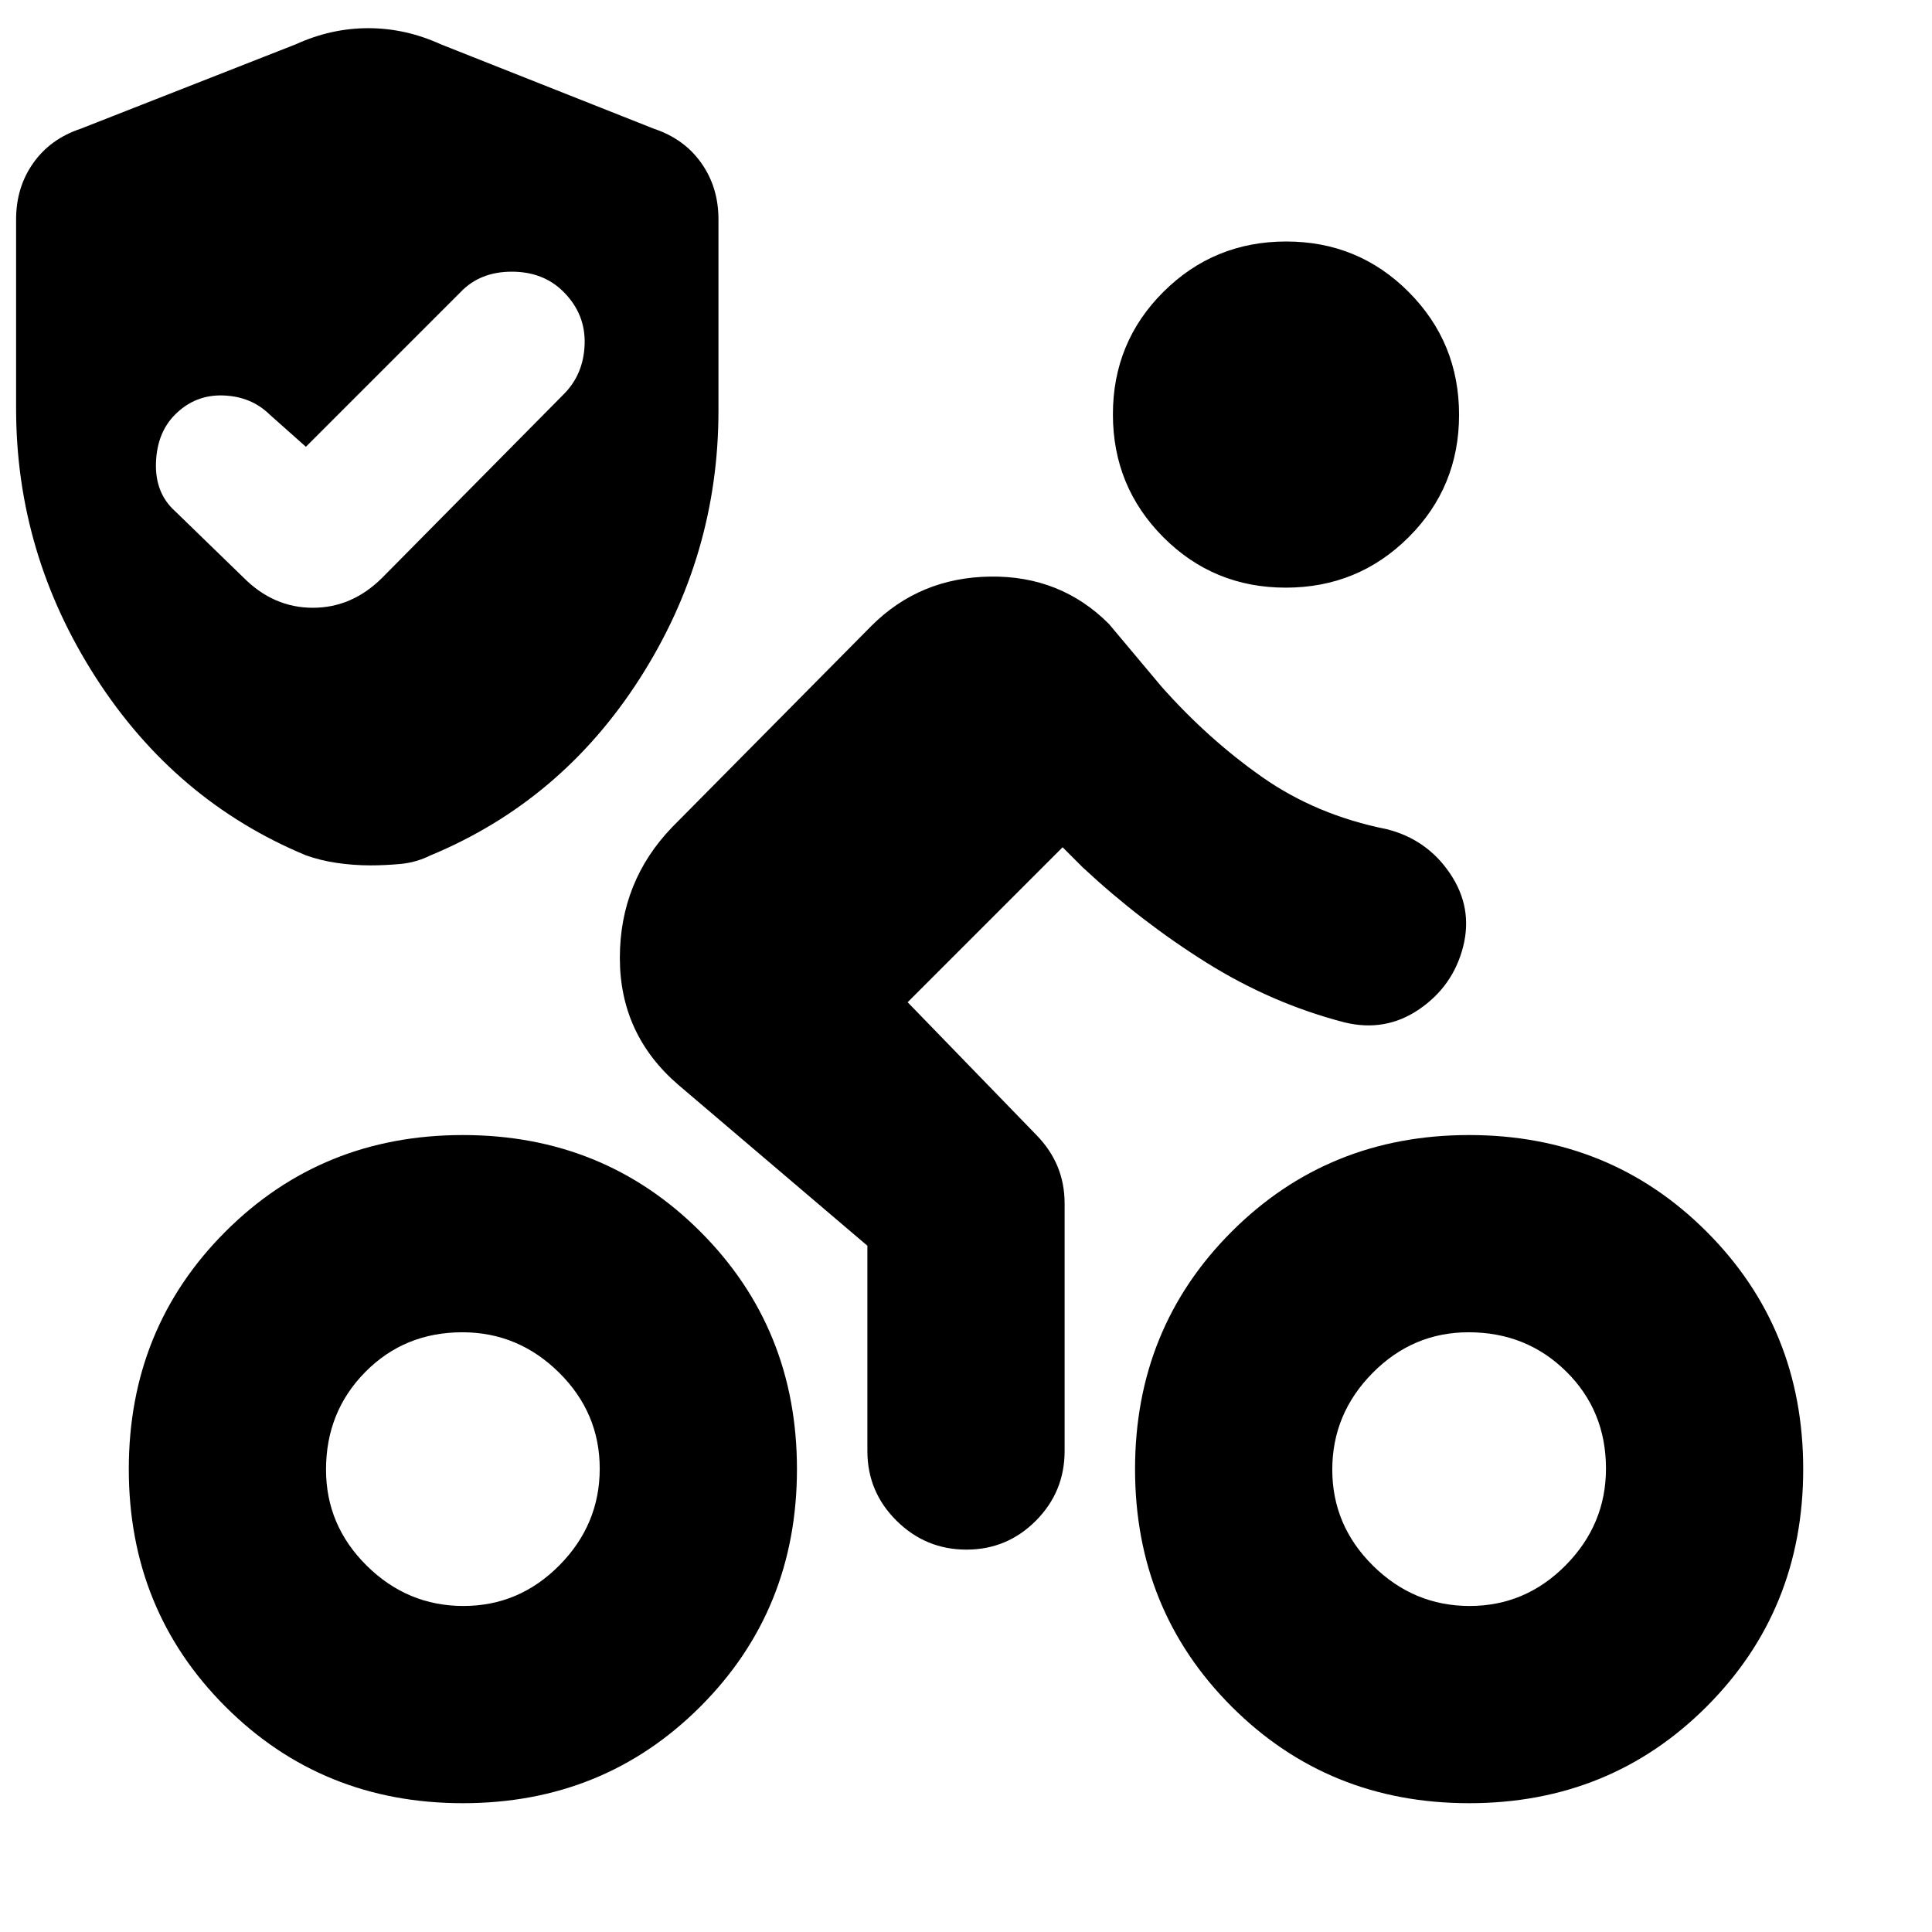 <svg xmlns="http://www.w3.org/2000/svg" height="20" viewBox="0 -960 960 960" width="20"><path d="M730.25-162Q758-162 778-182.25t20-48q0-28.75-19.75-48.25t-48.5-19.5Q702-298 682-277.75t-20 48Q662-202 682.25-182t48 20ZM730-64q-70 0-118-48t-48-118q0-70 48-118t118-48q70 0 118 48t48 118q0 70-48 118T730-64Zm-91.12-604Q603-668 578-693.12t-25-61Q553-790 578.12-815t61-25Q675-840 700-814.88t25 61Q725-718 699.88-693t-61 25ZM451-462l64 66q7 7.17 10.5 15.64Q529-371.9 529-362v123q0 20.3-14.29 34.65Q500.42-190 480.21-190t-34.71-14.35Q431-218.7 431-239v-102l-94-80q-29-25-29-63t26-65l99-100q24-24 59-24.5t59 23.5l26 31q23 26 50 45t62 26q20 5 31.5 22t6.5 36.5q-5 19.5-21.81 31T668-452q-36-9.34-68.5-29.67Q567-502 538-529l-10-10-77 77ZM230.25-162Q258-162 278-182.25t20-48Q298-258 277.75-278t-48-20q-28.75 0-48.25 19.75t-19.5 48.5Q162-202 182.25-182t48 20ZM152-738l-18-16q-9.15-9-23.07-9.5Q97-764 87-754q-9 9-9.5 24t9.5 24l34 33q14.91 15 34.45 15Q175-658 190-673l90-91q10-9.91 10.5-24.95Q291-804 280-815q-10-10-25.68-10T229-815l-77 77Zm78 674q-70 0-118-48T64-230q0-70 48-118t118-48q70 0 118 48t48 118q0 70-48 118T230-64Zm-46-466q-8.22 0-16.5-1.2T152-535q-65-27-104.5-88.5T8-757v-94q0-15.91 8.5-27.95Q25-891 40-896l107-42q17.55-8 36-8t36 8l106 42q15 5 23.5 17.05Q357-866.91 357-851v95q0 72-39 133t-104 88q-7.28 3.6-15.06 4.3-7.78.7-14.94.7Z"/></svg>